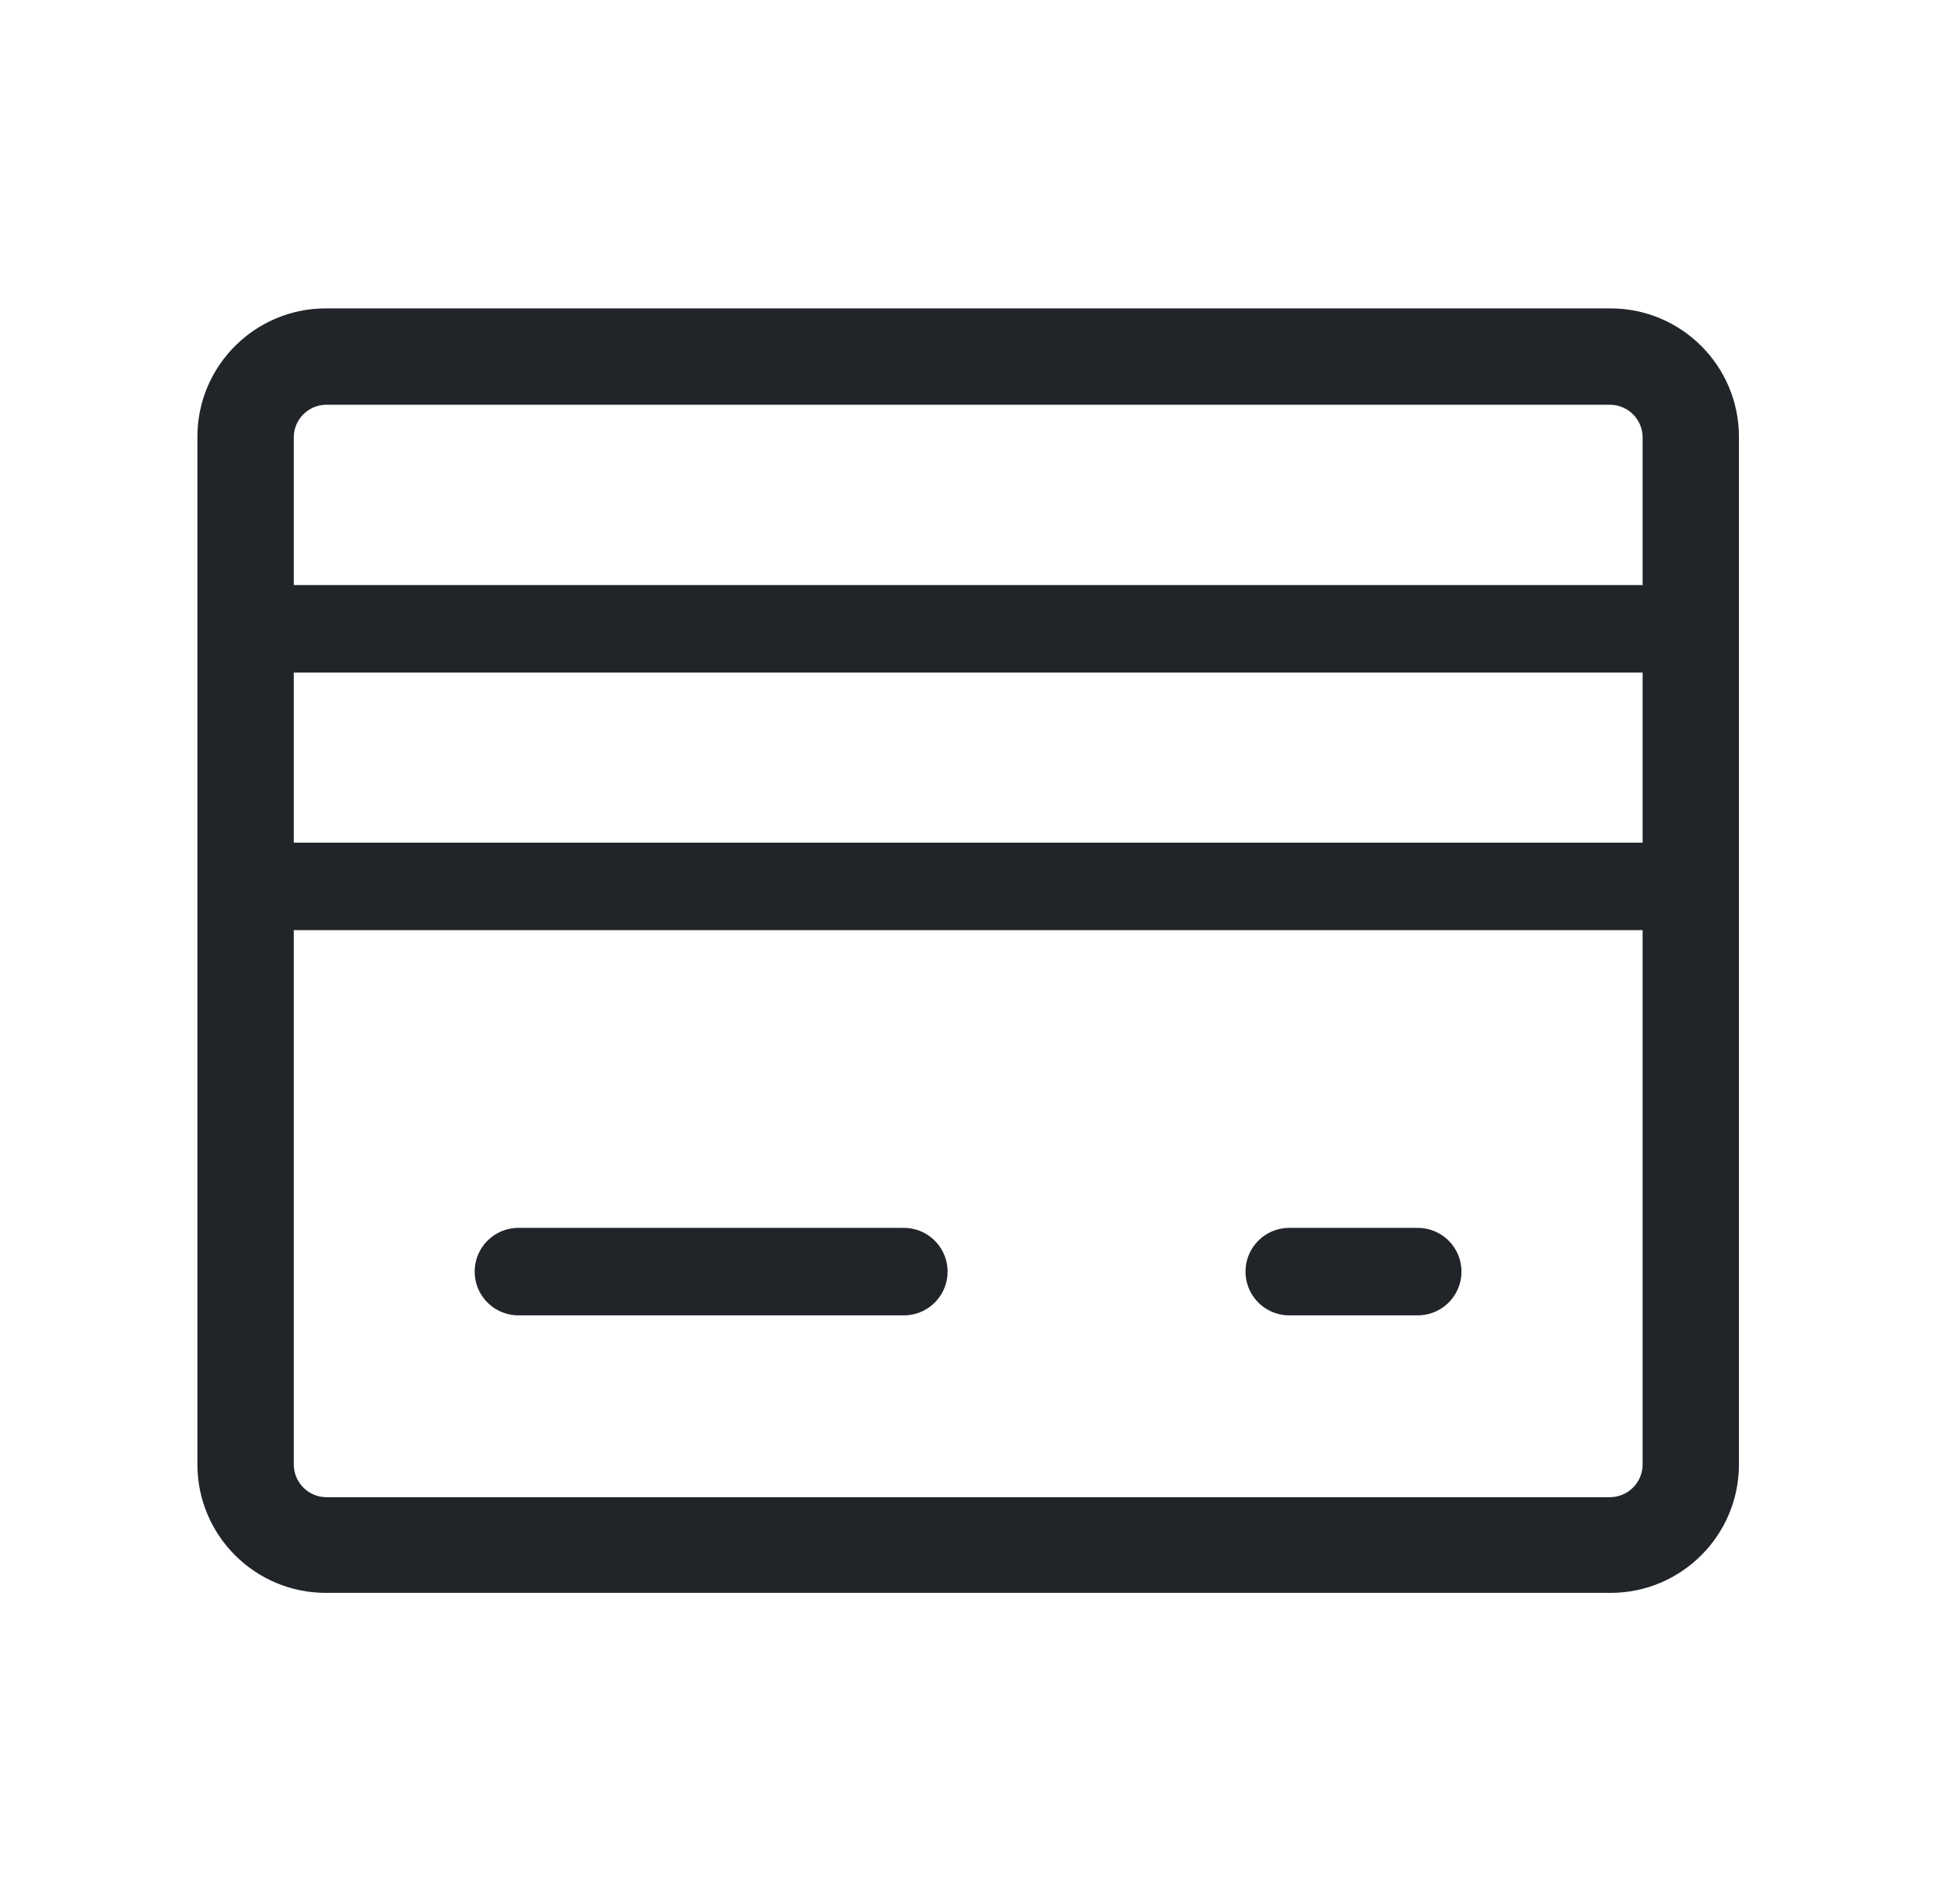 <svg width="28" height="27" viewBox="0 0 28 27" fill="none" xmlns="http://www.w3.org/2000/svg">
<path fill-rule="evenodd" clip-rule="evenodd" d="M23.007 5.783C23.258 5.787 23.461 5.99 23.466 6.241V20.923C23.466 21.181 23.256 21.391 22.998 21.391H4.655C4.401 21.386 4.197 21.178 4.197 20.923V6.241C4.202 5.99 4.404 5.787 4.655 5.783H23.007ZM23.007 4.406H4.655C3.642 4.406 2.82 5.228 2.82 6.241V20.923C2.82 21.936 3.642 22.758 4.655 22.758H23.007C24.02 22.758 24.842 21.936 24.842 20.923V6.241C24.842 5.228 24.02 4.406 23.007 4.406Z" fill="#212529"/>
<path d="M3.887 8.984H23.624" stroke="#212529" stroke-width="1.25" stroke-linecap="round" stroke-linejoin="round"/>
<path d="M3.914 12.664H23.651" stroke="#212529" stroke-width="1.25" stroke-linecap="round" stroke-linejoin="round"/>
<path d="M7.406 18.168H12.912" stroke="#212529" stroke-width="1.25" stroke-linecap="round" stroke-linejoin="round"/>
<path d="M18.418 18.168H20.253" stroke="#212529" stroke-width="1.25" stroke-linecap="round" stroke-linejoin="round"/>
</svg>
